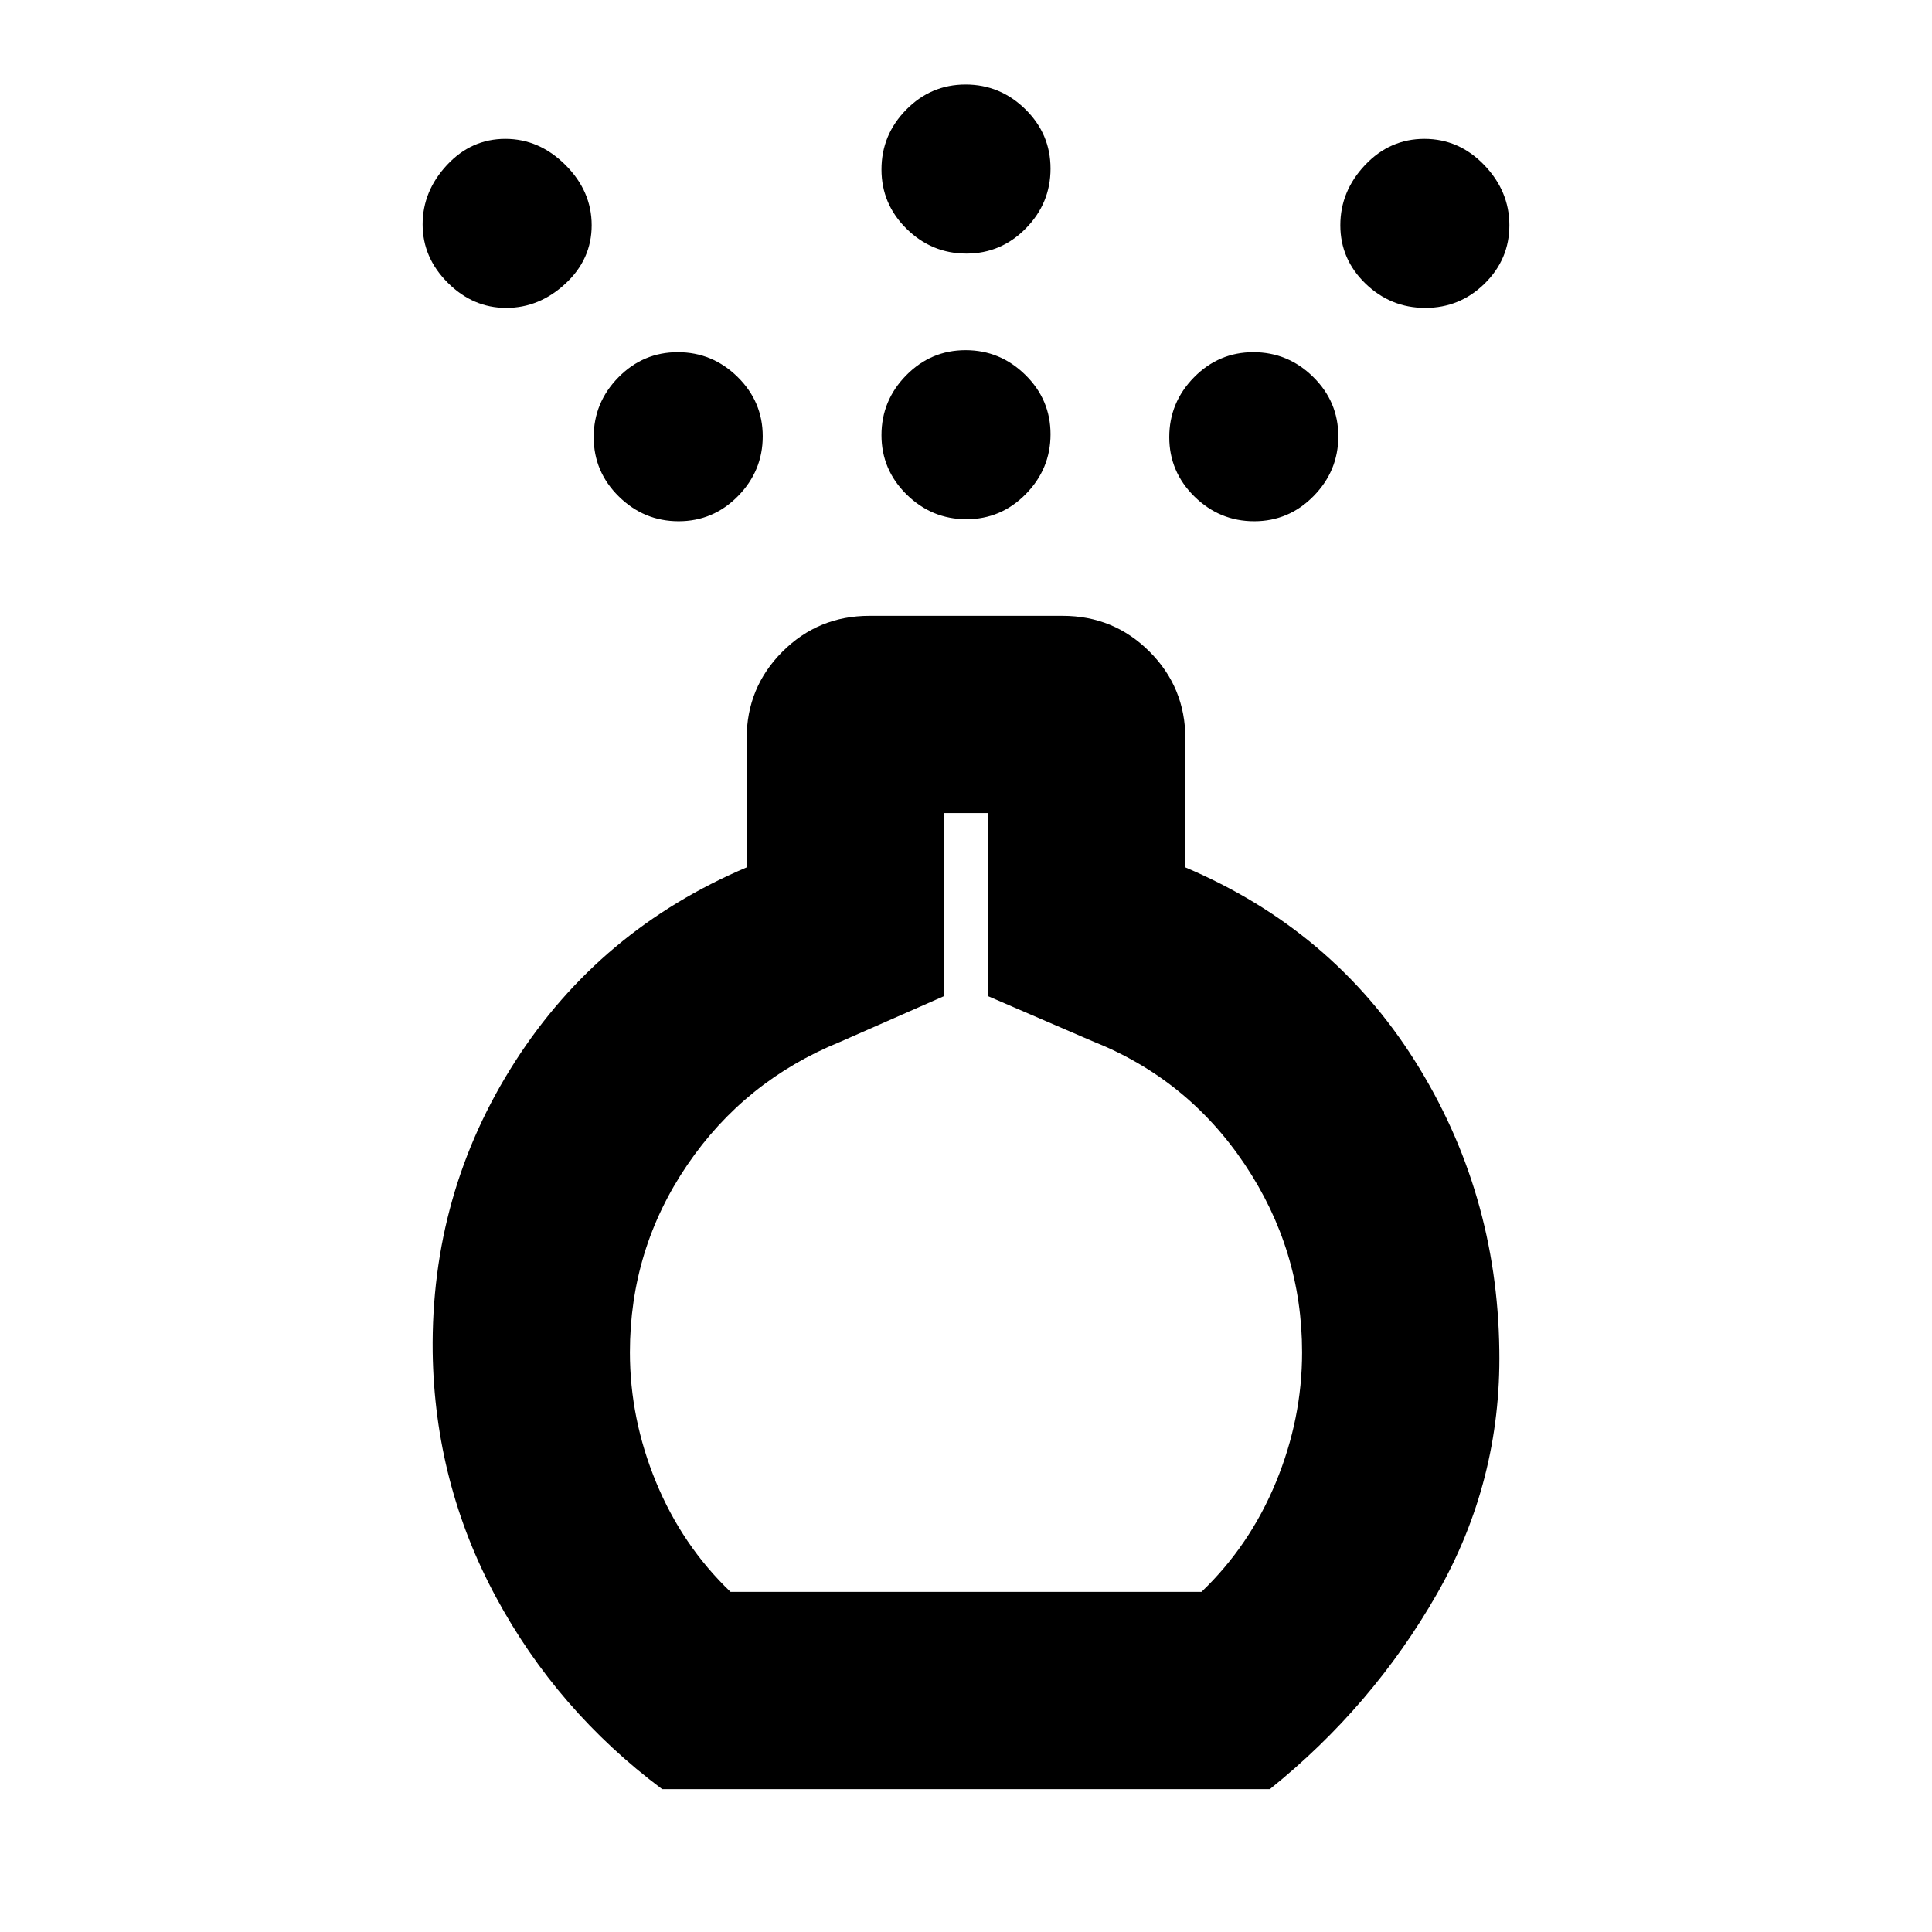 <svg xmlns="http://www.w3.org/2000/svg" height="20" viewBox="0 -960 960 960" width="20"><path d="M480.21-702q-17.21 0-29.71-12.29t-12.5-29.5q0-17.21 12.29-29.71t29.5-12.5q17.21 0 29.71 12.29t12.5 29.5q0 17.21-12.29 29.71t-29.5 12.5Zm0-132q-17.21 0-29.71-12.29t-12.5-29.5q0-17.21 12.29-29.71t29.5-12.5q17.21 0 29.71 12.29t12.5 29.5q0 17.21-12.29 29.71t-29.5 12.5ZM329-71q-52.24-39.06-82.62-95.52Q216-222.99 215-288q-1-79.23 41-144.61Q298-498 371-529v-64q0-25.4 17.8-43.2Q406.6-654 432-654h96q25.4 0 43.2 17.8Q589-618.4 589-593v64q73 31 114 96.07T745-289q1 65.03-31 121.01Q682-112 631-71H329Zm34-98h234q24-23 37-54.5t13-64.5q0-50.89-28.5-93.45Q590-424 542.61-442.74L491-465v-91h-22v91l-51.61 22.72Q370-423 341.5-381.13T313-288q0 33 13 64.5t37 54.5ZM251.5-807q-16.5 0-29-12.5t-12.5-29q0-16.5 12.09-29.5t29-13Q268-891 281-878t13 29.91q0 16.91-13 29T251.5-807Zm456.71 0q-17.21 0-29.71-12.09t-12.5-29Q666-865 678.29-878t29.5-13q17.21 0 29.71 13t12.5 29.91q0 16.91-12.29 29T708.21-807Zm-371 106q-17.21 0-29.71-12.29t-12.5-29.5q0-17.21 12.29-29.71t29.5-12.5q17.21 0 29.71 12.29t12.5 29.5q0 17.21-12.29 29.71t-29.5 12.5Zm286 0q-17.21 0-29.71-12.29t-12.5-29.5q0-17.21 12.29-29.71t29.5-12.5q17.21 0 29.71 12.29t12.5 29.5q0 17.21-12.29 29.71t-29.5 12.5ZM480-288Z"/></svg>